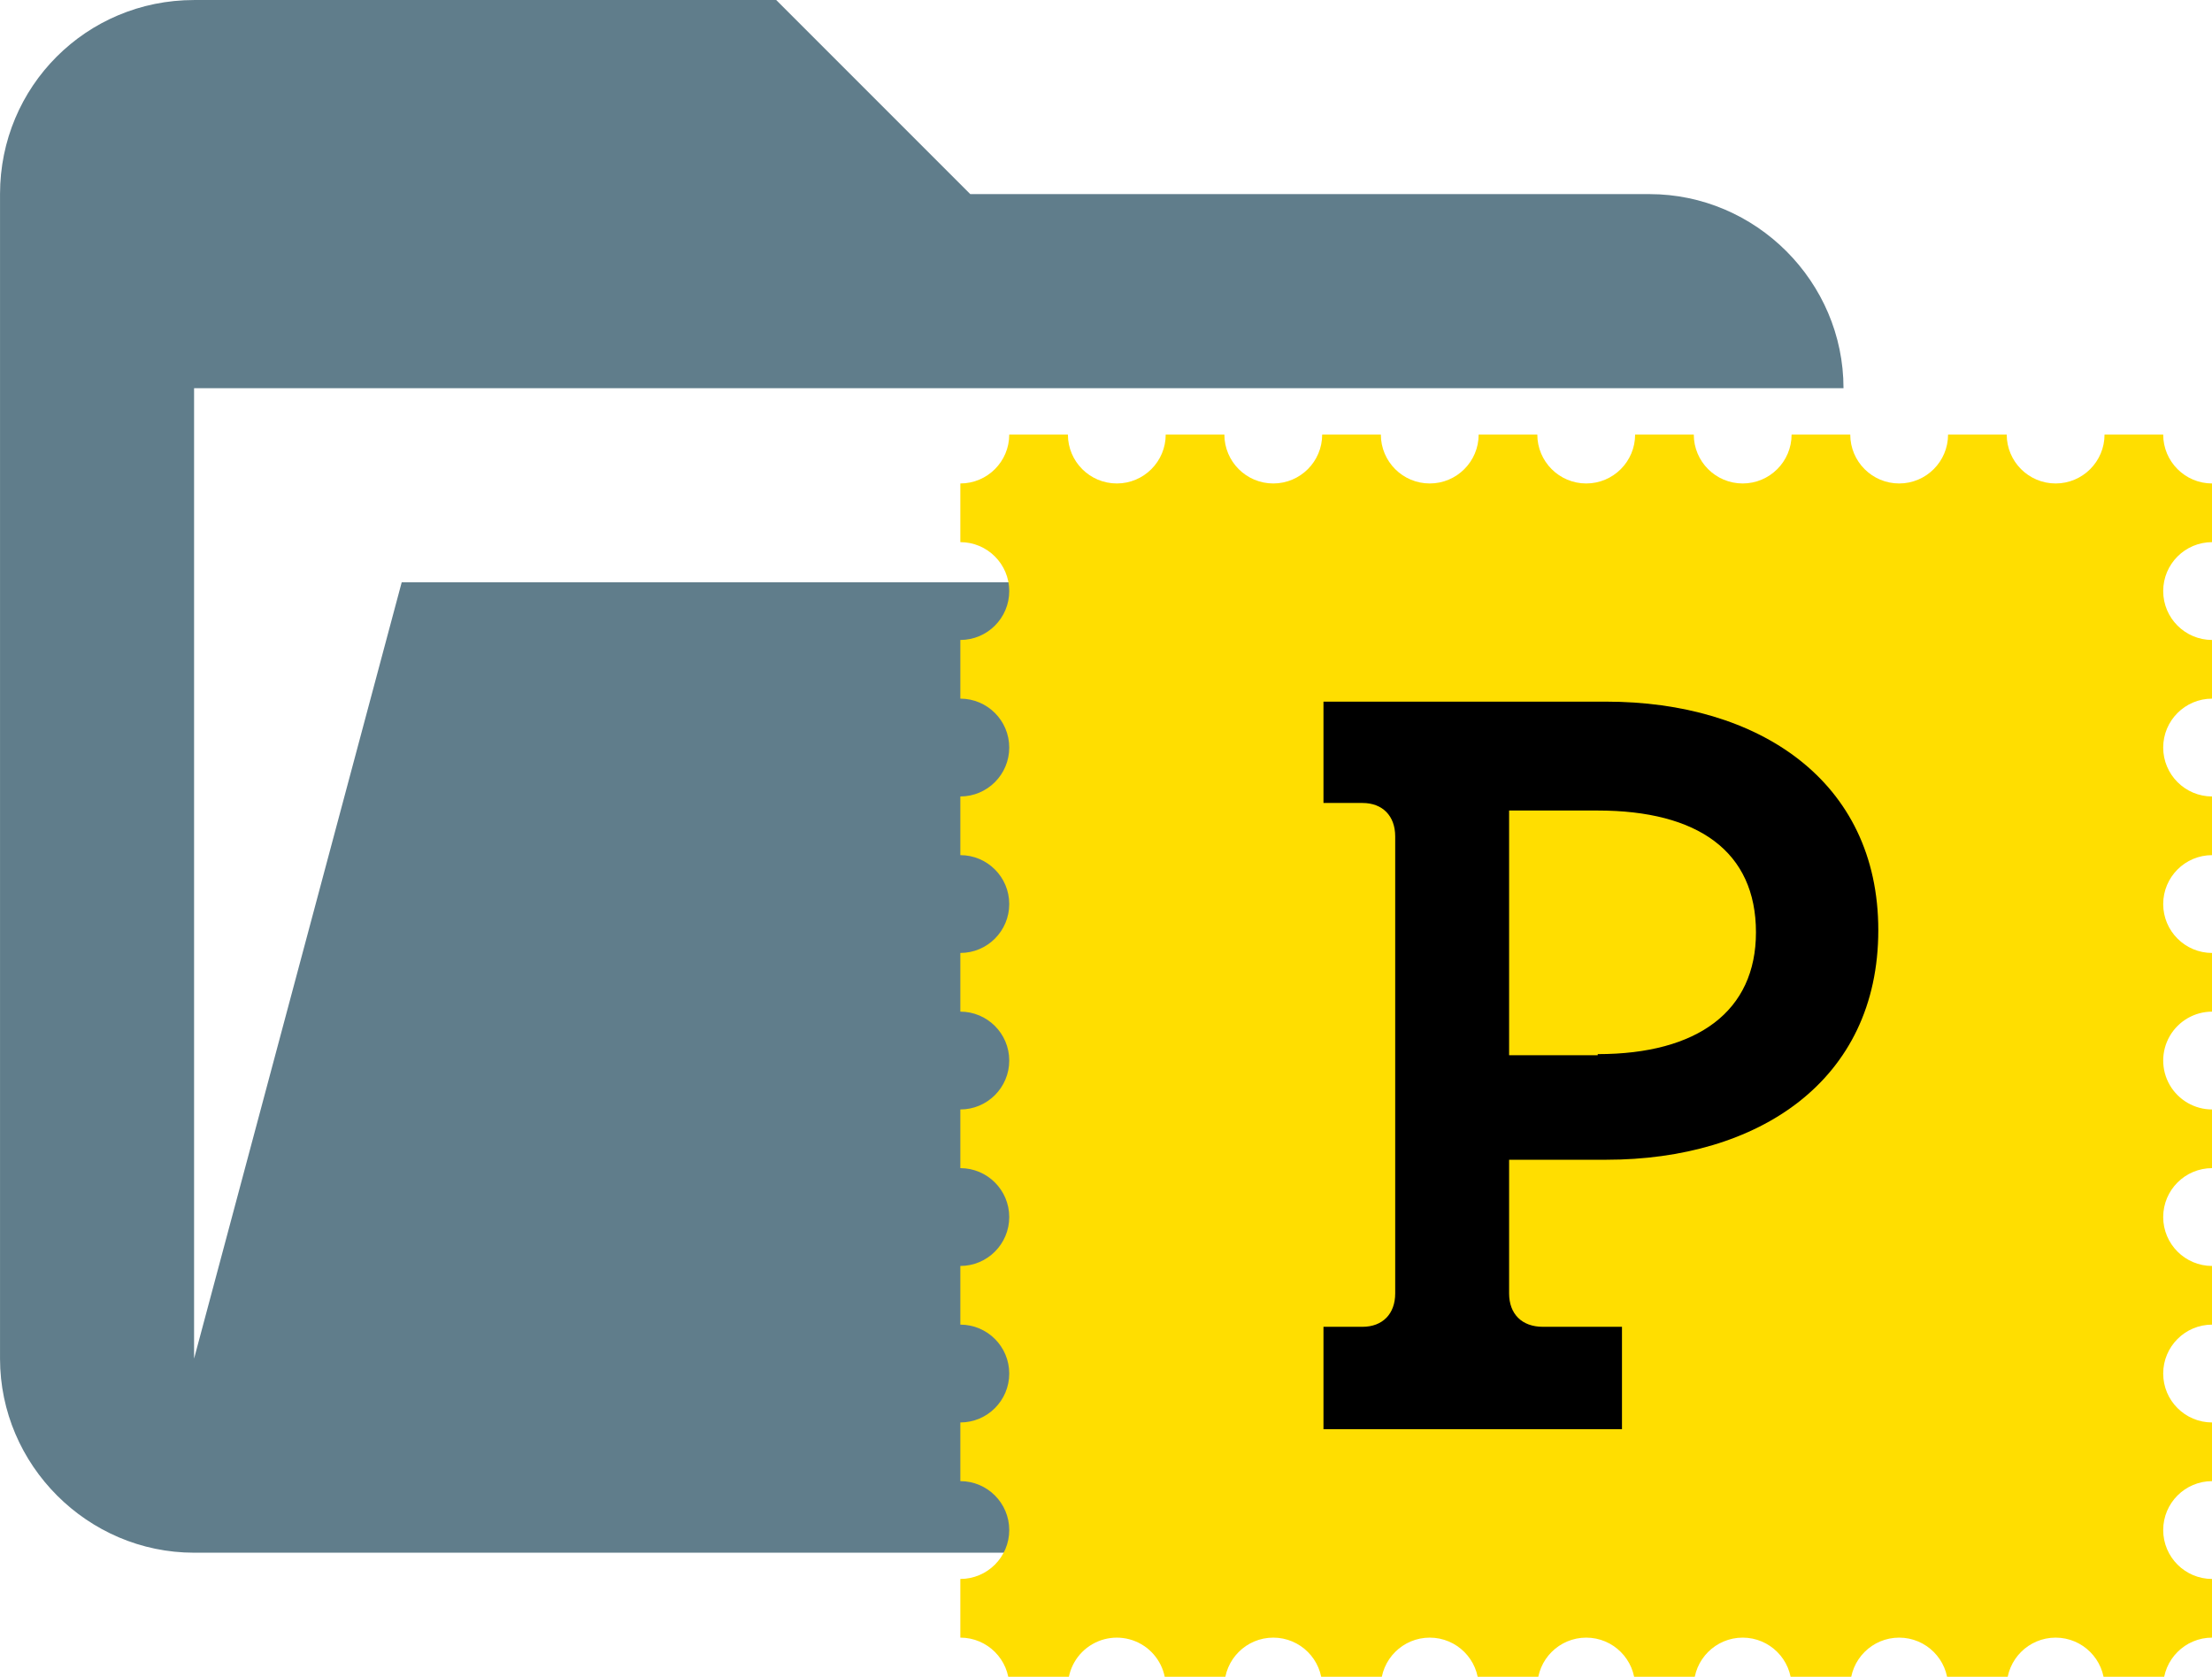 <?xml version="1.0" encoding="UTF-8" standalone="no"?>
<!DOCTYPE svg PUBLIC "-//W3C//DTD SVG 1.1//EN" "http://www.w3.org/Graphics/SVG/1.1/DTD/svg11.dtd">
<svg width="100%" height="100%" viewBox="0 0 95 72" version="1.1" xmlns="http://www.w3.org/2000/svg" xmlns:xlink="http://www.w3.org/1999/xlink" xml:space="preserve" xmlns:serif="http://www.serif.com/" style="fill-rule:evenodd;clip-rule:evenodd;stroke-linejoin:round;stroke-miterlimit:2;">
    <g transform="matrix(1,0,0,1,-941.714,-766.205)">
        <g>
            <g transform="matrix(4.167,0,0,4.167,933.381,749.538)">
                <path d="M19,20L4,20C2.903,20 2,19.097 2,18L2,6C2,4.89 2.89,4 4,4L10,4L12,6L19,6C20.097,6 21,6.903 21,8L4,8L4,18L6.14,10L23.21,10L20.93,18.5C20.7,19.37 19.92,20 19,20Z" style="fill:rgb(96,125,139);fill-rule:nonzero;"/>
            </g>
            <g transform="matrix(1.792,0,0,1.792,-1726.94,-2694.59)">
                <g transform="matrix(1,0,0,1,1512.22,1941.66)">
                    <path d="M30,27.422L30,28.828C29.353,28.828 28.828,29.353 28.828,30L27.422,30C27.422,29.353 26.897,28.828 26.25,28.828C25.603,28.828 25.078,29.353 25.078,30L23.672,30C23.672,29.353 23.147,28.828 22.5,28.828C21.853,28.828 21.328,29.353 21.328,30L19.922,30C19.922,29.353 19.397,28.828 18.75,28.828C18.103,28.828 17.578,29.353 17.578,30L16.172,30C16.172,29.353 15.647,28.828 15,28.828C14.353,28.828 13.828,29.353 13.828,30L12.422,30C12.422,29.353 11.897,28.828 11.25,28.828C10.603,28.828 10.078,29.353 10.078,30L8.672,30C8.672,29.353 8.147,28.828 7.5,28.828C6.853,28.828 6.328,29.353 6.328,30L4.922,30C4.922,29.581 4.699,29.195 4.336,28.985C3.973,28.776 3.527,28.776 3.164,28.985C2.801,29.195 2.578,29.581 2.578,30L1.172,30C1.172,29.353 0.647,28.828 0,28.828L0,27.422C0.647,27.422 1.172,26.897 1.172,26.25C1.172,25.603 0.647,25.078 0,25.078L0,23.672C0.647,23.672 1.172,23.147 1.172,22.5C1.172,21.853 0.647,21.328 0,21.328L0,19.922C0.647,19.922 1.172,19.397 1.172,18.75C1.172,18.103 0.647,17.578 0,17.578L0,16.172C0.647,16.172 1.172,15.647 1.172,15C1.172,14.353 0.647,13.828 0,13.828L0,12.422C0.647,12.422 1.172,11.897 1.172,11.25C1.172,10.603 0.647,10.078 0,10.078L0,8.672C0.647,8.672 1.172,8.147 1.172,7.5C1.172,6.853 0.647,6.328 0,6.328L0,4.922C0.647,4.922 1.172,4.397 1.172,3.75C1.172,3.103 0.647,2.578 0,2.578L0,1.172C0.647,1.172 1.172,0.647 1.172,0L2.578,0C2.578,0.647 3.103,1.172 3.75,1.172C4.397,1.172 4.922,0.647 4.922,0L6.328,0C6.328,0.647 6.853,1.172 7.5,1.172C8.147,1.172 8.672,0.647 8.672,0L10.078,0C10.078,0.647 10.603,1.172 11.25,1.172C11.897,1.172 12.422,0.647 12.422,0L13.828,0C13.828,0.647 14.353,1.172 15,1.172C15.647,1.172 16.172,0.647 16.172,0L17.578,0C17.578,0.647 18.103,1.172 18.75,1.172C19.397,1.172 19.922,0.647 19.922,0L21.328,0C21.328,0.647 21.853,1.172 22.5,1.172C23.147,1.172 23.672,0.647 23.672,0L25.078,0C25.078,0.647 25.603,1.172 26.25,1.172C26.897,1.172 27.422,0.647 27.422,0L28.828,0C28.828,0.647 29.353,1.172 30,1.172L30,2.578C29.353,2.578 28.828,3.103 28.828,3.75C28.828,4.397 29.353,4.922 30,4.922L30,6.328C29.353,6.328 28.828,6.853 28.828,7.5C28.828,8.147 29.353,8.672 30,8.672L30,10.078C29.353,10.078 28.828,10.603 28.828,11.25C28.828,11.897 29.353,12.422 30,12.422L30,13.828C29.581,13.828 29.195,14.052 28.985,14.414C28.776,14.777 28.776,15.223 28.985,15.586C29.195,15.948 29.581,16.172 30,16.172L30,17.578C29.353,17.578 28.828,18.103 28.828,18.75C28.828,19.397 29.353,19.922 30,19.922L30,21.328C29.353,21.328 28.828,21.853 28.828,22.5C28.828,23.147 29.353,23.672 30,23.672L30,25.078C29.353,25.078 28.828,25.603 28.828,26.25C28.828,26.897 29.353,27.422 30,27.422Z" style="fill:rgb(255,222,0);"/>
                </g>
                <g transform="matrix(1,0,0,1,1512.22,1941.66)">
                    <path d="M8.703,21.38L9.638,21.38C10.119,21.38 10.422,21.071 10.422,20.58L10.422,9.629C10.422,9.138 10.119,8.828 9.638,8.828L8.703,8.828L8.703,6.4L15.478,6.4C19.118,6.4 22,8.286 22,11.876C22,15.492 19.118,17.377 15.478,17.377L13.152,17.377L13.152,20.58C13.152,21.071 13.456,21.38 13.961,21.38L15.857,21.38L15.857,23.834L8.703,23.834L8.703,21.38ZM15.276,14.846C17.677,14.846 19.068,13.813 19.068,11.928C19.068,9.99 17.677,9.009 15.276,9.009L13.152,9.009L13.152,14.872L15.276,14.872L15.276,14.846Z" style="fill-rule:nonzero;"/>
                </g>
            </g>
        </g>
    </g>
</svg>
